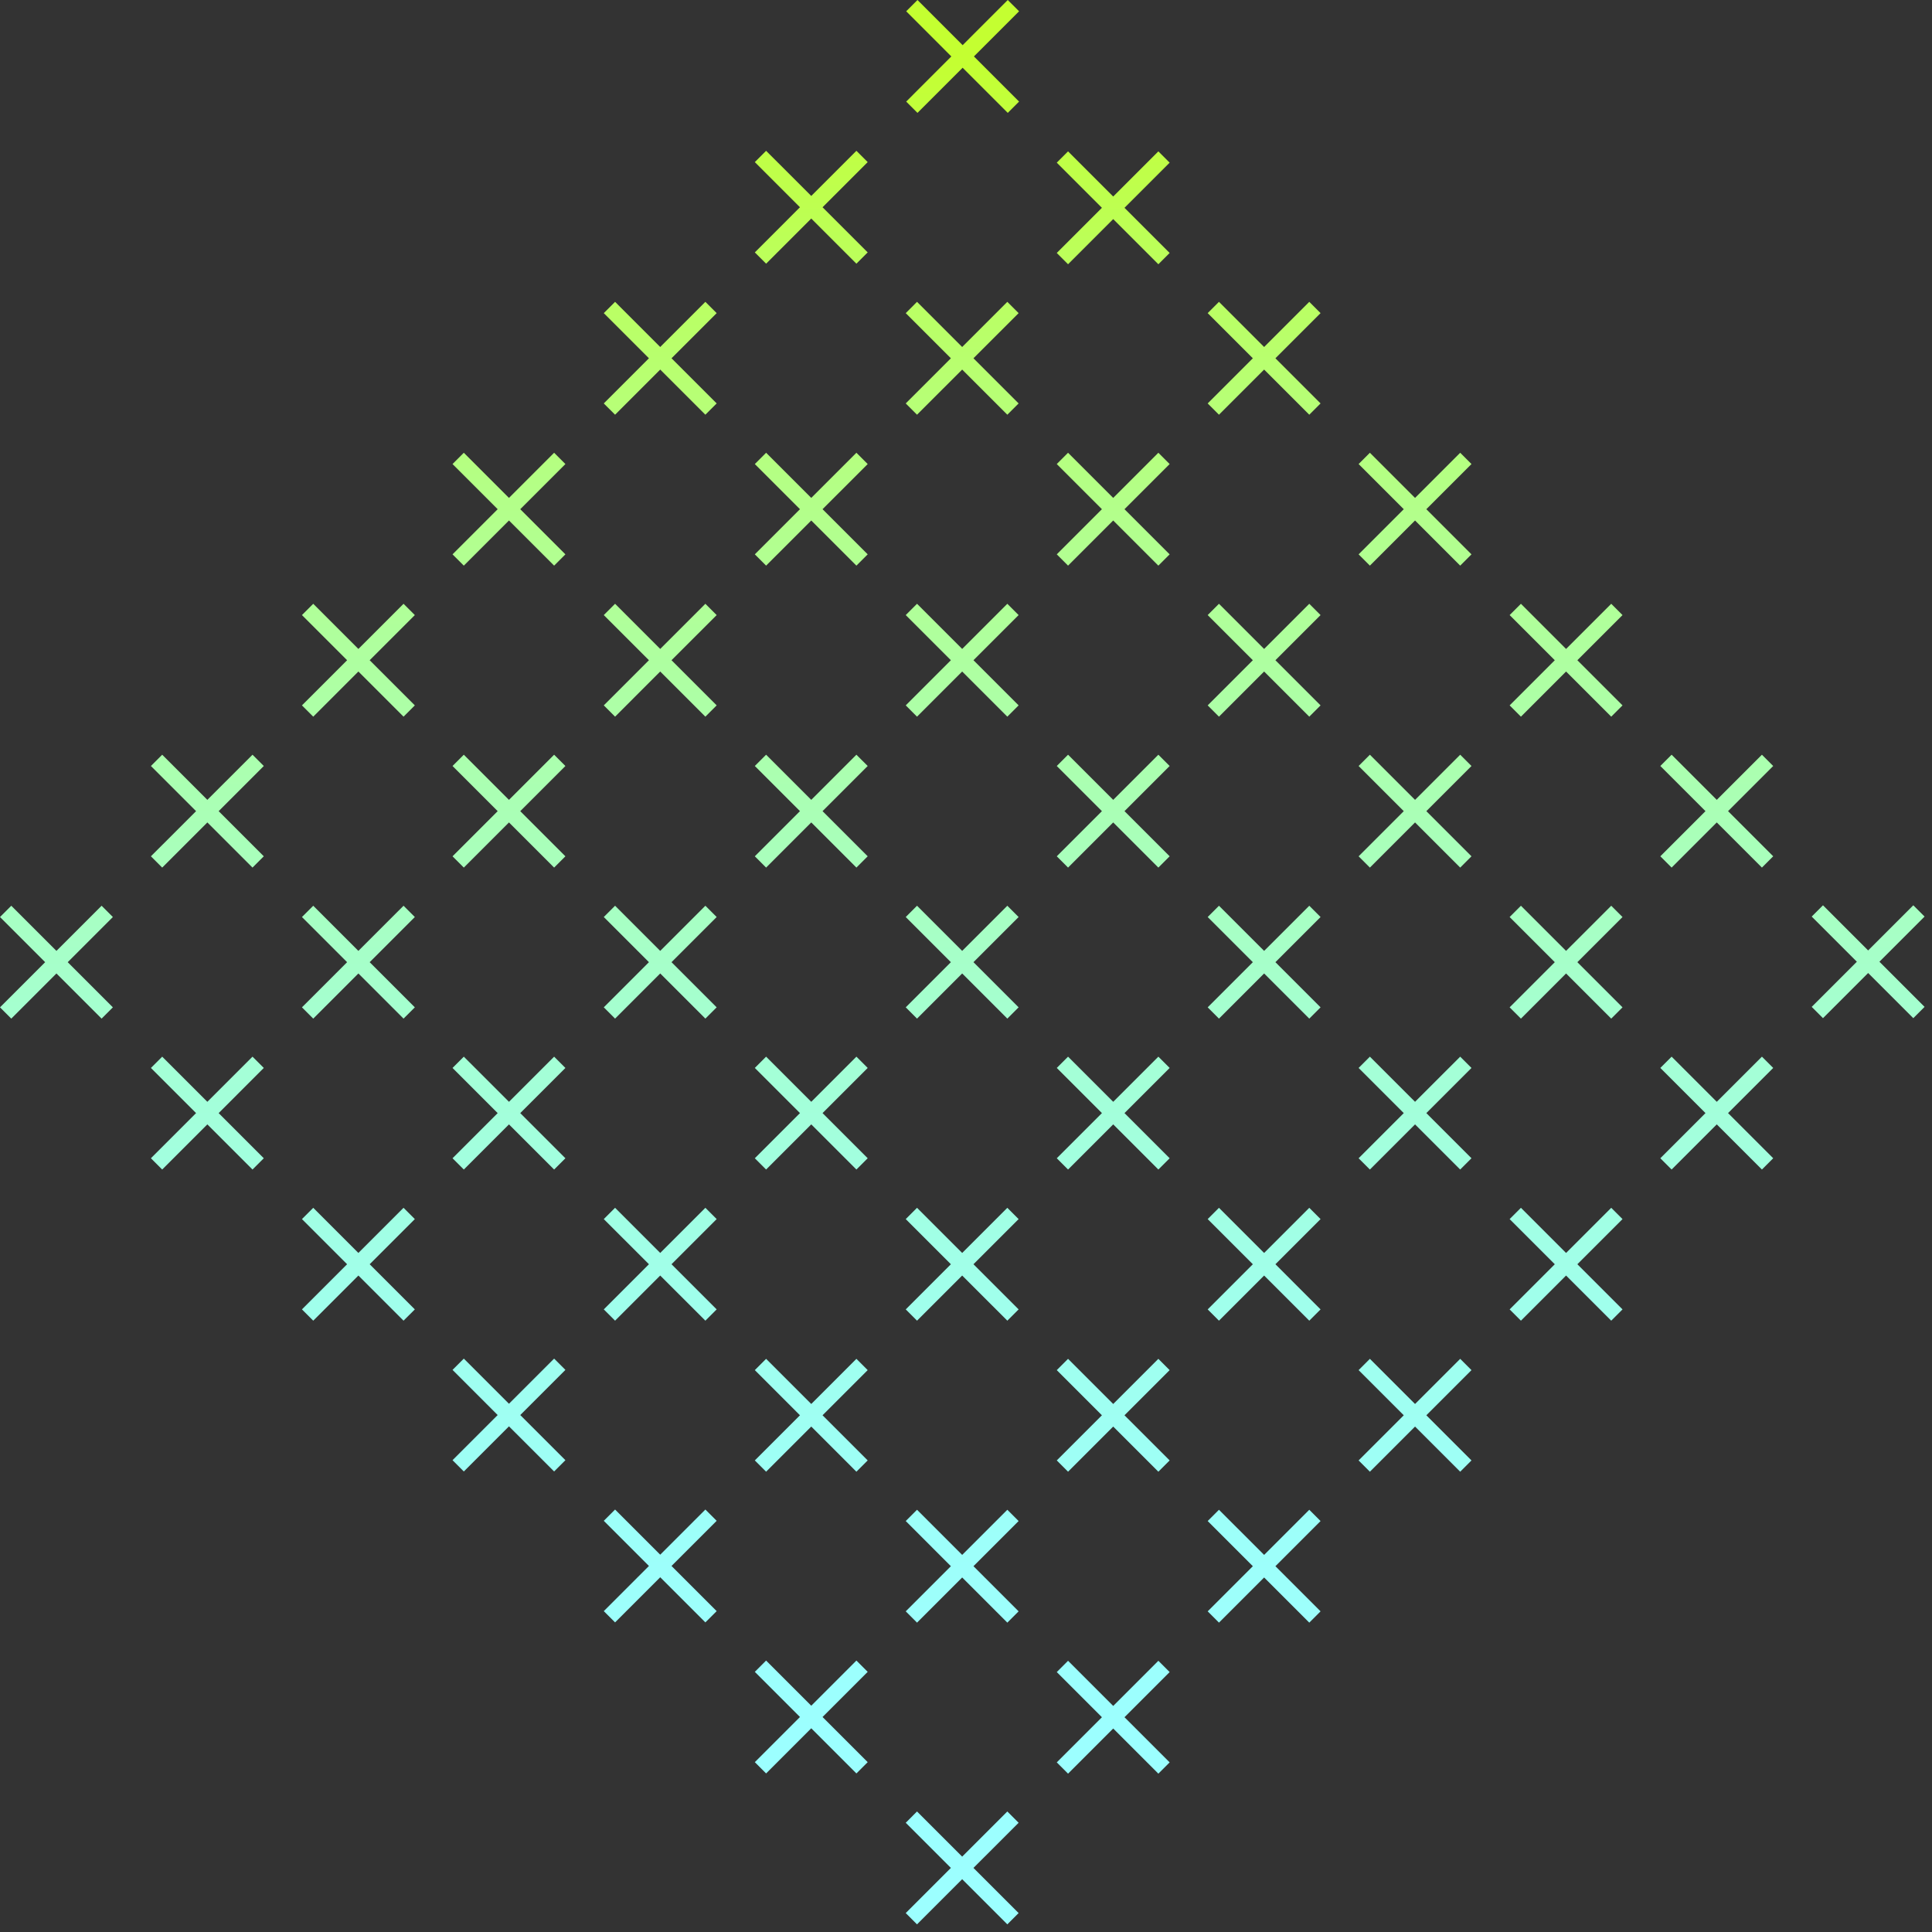 <svg width="226" height="226" viewBox="0 0 226 226" fill="none" xmlns="http://www.w3.org/2000/svg">
<rect x="0" y="0" width="226" height="226" fill="#333333" stroke="none"/>
<path d="M113.926 6.602L119.208 11.884L117.887 13.204L112.606 7.923L107.324 13.204L106.004 11.884L111.285 6.602L106.004 1.32L107.324 0L112.606 5.282L117.887 0L119.208 1.32L113.926 6.602ZM136.822 19.027L135.502 17.707L130.22 22.989L124.938 17.707L123.618 19.027L128.9 24.309L123.618 29.591L124.938 30.911L130.22 25.629L135.502 30.911L136.822 29.591L131.54 24.309L136.822 19.027ZM154.476 36.629L153.156 35.308L147.874 40.59L142.592 35.308L141.272 36.629L146.554 41.91L141.272 47.192L142.592 48.512L147.874 43.231L153.156 48.512L154.476 47.192L149.195 41.91L154.476 36.629ZM172.13 54.283L170.81 52.962L165.528 58.244L160.246 52.962L158.926 54.283L164.208 59.564L158.926 64.846L160.246 66.166L165.528 60.885L170.81 66.166L172.13 64.846L166.849 59.564L172.13 54.283ZM189.798 71.95L188.477 70.629L183.195 75.911L177.914 70.629L176.593 71.95L181.875 77.231L176.593 82.513L177.914 83.834L183.195 78.552L188.477 83.834L189.798 82.513L184.516 77.231L189.798 71.95ZM207.425 89.604L206.105 88.284L200.823 93.565L195.541 88.284L194.221 89.604L199.503 94.886L194.221 100.167L195.541 101.488L200.823 96.206L206.105 101.488L207.425 100.167L202.143 94.886L207.425 89.604ZM219.85 112.5L225.132 107.218L223.812 105.898L218.53 111.18L213.248 105.898L211.928 107.218L217.21 112.5L211.928 117.782L213.248 119.102L218.53 113.82L223.812 119.102L225.132 117.782L219.85 112.5ZM101.501 18.961L100.18 17.641L94.899 22.922L89.617 17.641L88.297 18.961L93.578 24.243L88.297 29.525L89.617 30.845L94.899 25.563L100.18 30.845L101.501 29.525L96.219 24.243L101.501 18.961ZM119.155 36.629L117.835 35.308L112.553 40.59L107.271 35.308L105.951 36.629L111.232 41.91L105.951 47.192L107.271 48.512L112.553 43.231L117.835 48.512L119.155 47.192L113.873 41.91L119.155 36.629ZM136.822 54.283L135.502 52.962L130.22 58.244L124.938 52.962L123.618 54.283L128.9 59.564L123.618 64.846L124.938 66.166L130.22 60.885L135.502 66.166L136.822 64.846L131.54 59.564L136.822 54.283ZM154.476 71.95L153.156 70.629L147.874 75.911L142.592 70.629L141.272 71.95L146.554 77.231L141.272 82.513L142.592 83.834L147.874 78.552L153.156 83.834L154.476 82.513L149.195 77.231L154.476 71.95ZM172.13 89.604L170.81 88.284L165.528 93.565L160.246 88.284L158.926 89.604L164.208 94.886L158.926 100.167L160.246 101.488L165.528 96.206L170.81 101.488L172.13 100.167L166.849 94.886L172.13 89.604ZM189.798 107.271L188.477 105.951L183.195 111.232L177.914 105.951L176.593 107.271L181.875 112.553L176.593 117.835L177.914 119.155L183.195 113.873L188.477 119.155L189.798 117.835L184.516 112.553L189.798 107.271ZM207.425 124.925L206.105 123.605L200.823 128.886L195.541 123.605L194.221 124.925L199.503 130.207L194.221 135.489L195.541 136.809L200.823 131.527L206.105 136.809L207.425 135.489L202.143 130.207L207.425 124.925ZM83.834 36.629L82.513 35.308L77.231 40.59L71.95 35.308L70.629 36.629L75.911 41.91L70.629 47.192L71.95 48.512L77.231 43.231L82.513 48.512L83.834 47.192L78.552 41.91L83.834 36.629ZM101.501 54.283L100.18 52.962L94.899 58.244L89.617 52.962L88.297 54.283L93.578 59.564L88.297 64.846L89.617 66.166L94.899 60.885L100.18 66.166L101.501 64.846L96.219 59.564L101.501 54.283ZM119.155 71.95L117.835 70.629L112.553 75.911L107.271 70.629L105.951 71.95L111.232 77.231L105.951 82.513L107.271 83.834L112.553 78.552L117.835 83.834L119.155 82.513L113.873 77.231L119.155 71.95ZM136.822 89.604L135.502 88.284L130.22 93.565L124.938 88.284L123.618 89.604L128.9 94.886L123.618 100.167L124.938 101.488L130.22 96.206L135.502 101.488L136.822 100.167L131.54 94.886L136.822 89.604ZM154.476 107.271L153.156 105.951L147.874 111.232L142.592 105.951L141.272 107.271L146.554 112.553L141.272 117.835L142.592 119.155L147.874 113.873L153.156 119.155L154.476 117.835L149.195 112.553L154.476 107.271ZM172.13 124.925L170.81 123.605L165.528 128.886L160.246 123.605L158.926 124.925L164.208 130.207L158.926 135.489L160.246 136.809L165.528 131.527L170.81 136.809L172.13 135.489L166.849 130.207L172.13 124.925ZM189.798 142.606L188.477 141.285L183.195 146.567L177.914 141.285L176.593 142.606L181.875 147.887L176.593 153.169L177.914 154.489L183.195 149.208L188.477 154.489L189.798 153.169L184.516 147.887L189.798 142.606ZM66.14 54.283L64.82 52.962L59.538 58.244L54.256 52.962L52.936 54.283L58.217 59.564L52.936 64.846L54.256 66.166L59.538 60.885L64.82 66.166L66.14 64.846L60.858 59.564L66.14 54.283ZM83.834 71.95L82.513 70.629L77.231 75.911L71.95 70.629L70.629 71.95L75.911 77.231L70.629 82.513L71.95 83.834L77.231 78.552L82.513 83.834L83.834 82.513L78.552 77.231L83.834 71.95ZM101.501 89.604L100.18 88.284L94.899 93.565L89.617 88.284L88.297 89.604L93.578 94.886L88.297 100.167L89.617 101.488L94.899 96.206L100.18 101.488L101.501 100.167L96.219 94.886L101.501 89.604ZM119.155 107.271L117.835 105.951L112.553 111.232L107.271 105.951L105.951 107.271L111.232 112.553L105.951 117.835L107.271 119.155L112.553 113.873L117.835 119.155L119.155 117.835L113.873 112.553L119.155 107.271ZM136.822 124.925L135.502 123.605L130.22 128.886L124.938 123.605L123.618 124.925L128.9 130.207L123.618 135.489L124.938 136.809L130.22 131.527L135.502 136.809L136.822 135.489L131.54 130.207L136.822 124.925ZM154.476 142.606L153.156 141.285L147.874 146.567L142.592 141.285L141.272 142.606L146.554 147.887L141.272 153.169L142.592 154.489L147.874 149.208L153.156 154.489L154.476 153.169L149.195 147.887L154.476 142.606ZM172.13 160.273L170.81 158.952L165.528 164.234L160.246 158.952L158.926 160.273L164.208 165.555L158.926 170.836L160.246 172.157L165.528 166.875L170.81 172.157L172.13 170.836L166.849 165.555L172.13 160.273ZM48.526 71.95L47.205 70.629L41.923 75.911L36.642 70.629L35.321 71.95L40.603 77.231L35.321 82.513L36.642 83.834L41.923 78.552L47.205 83.834L48.526 82.513L43.244 77.231L48.526 71.95ZM66.14 89.604L64.82 88.284L59.538 93.565L54.256 88.284L52.936 89.604L58.217 94.886L52.936 100.167L54.256 101.488L59.538 96.206L64.82 101.488L66.14 100.167L60.858 94.886L66.14 89.604ZM83.834 107.271L82.513 105.951L77.231 111.232L71.95 105.951L70.629 107.271L75.911 112.553L70.629 117.835L71.95 119.155L77.231 113.873L82.513 119.155L83.834 117.835L78.552 112.553L83.834 107.271ZM101.501 124.925L100.18 123.605L94.899 128.886L89.617 123.605L88.297 124.925L93.578 130.207L88.297 135.489L89.617 136.809L94.899 131.527L100.18 136.809L101.501 135.489L96.219 130.207L101.501 124.925ZM119.155 142.606L117.835 141.285L112.553 146.567L107.271 141.285L105.951 142.606L111.232 147.887L105.951 153.169L107.271 154.489L112.553 149.208L117.835 154.489L119.155 153.169L113.873 147.887L119.155 142.606ZM136.822 160.273L135.502 158.952L130.22 164.234L124.938 158.952L123.618 160.273L128.9 165.555L123.618 170.836L124.938 172.157L130.22 166.875L135.502 172.157L136.822 170.836L131.54 165.555L136.822 160.273ZM154.476 177.927L153.156 176.607L147.874 181.888L142.592 176.607L141.272 177.927L146.554 183.209L141.272 188.49L142.592 189.811L147.874 184.529L153.156 189.811L154.476 188.49L149.195 183.209L154.476 177.927ZM30.858 89.604L29.538 88.284L24.256 93.565L18.974 88.284L17.654 89.604L22.936 94.886L17.654 100.167L18.974 101.488L24.256 96.206L29.538 101.488L30.858 100.167L25.577 94.886L30.858 89.604ZM48.526 107.271L47.205 105.951L41.923 111.232L36.642 105.951L35.321 107.271L40.603 112.553L35.321 117.835L36.642 119.155L41.923 113.873L47.205 119.155L48.526 117.835L43.244 112.553L48.526 107.271ZM66.14 124.925L64.82 123.605L59.538 128.886L54.256 123.605L52.936 124.925L58.217 130.207L52.936 135.489L54.256 136.809L59.538 131.527L64.82 136.809L66.14 135.489L60.858 130.207L66.14 124.925ZM83.834 142.606L82.513 141.285L77.231 146.567L71.95 141.285L70.629 142.606L75.911 147.887L70.629 153.169L71.95 154.489L77.231 149.208L82.513 154.489L83.834 153.169L78.552 147.887L83.834 142.606ZM101.501 160.273L100.18 158.952L94.899 164.234L89.617 158.952L88.297 160.273L93.578 165.555L88.297 170.836L89.617 172.157L94.899 166.875L100.18 172.157L101.501 170.836L96.219 165.555L101.501 160.273ZM119.155 177.927L117.835 176.607L112.553 181.888L107.271 176.607L105.951 177.927L111.232 183.209L105.951 188.49L107.271 189.811L112.553 184.529L117.835 189.811L119.155 188.49L113.873 183.209L119.155 177.927ZM136.822 195.594L135.502 194.274L130.22 199.555L124.938 194.274L123.618 195.594L128.9 200.876L123.618 206.158L124.938 207.478L130.22 202.196L135.502 207.478L136.822 206.158L131.54 200.876L136.822 195.594ZM13.204 107.271L11.884 105.951L6.602 111.232L1.32 105.951L0 107.271L5.282 112.553L0 117.835L1.32 119.155L6.602 113.873L11.884 119.155L13.204 117.835L7.923 112.553L13.204 107.271ZM30.858 124.925L29.538 123.605L24.256 128.886L18.974 123.605L17.654 124.925L22.936 130.207L17.654 135.489L18.974 136.809L24.256 131.527L29.538 136.809L30.858 135.489L25.577 130.207L30.858 124.925ZM48.526 142.606L47.205 141.285L41.923 146.567L36.642 141.285L35.321 142.606L40.603 147.887L35.321 153.169L36.642 154.489L41.923 149.208L47.205 154.489L48.526 153.169L43.244 147.887L48.526 142.606ZM66.14 160.246L64.82 158.926L59.538 164.208L54.256 158.926L52.936 160.246L58.217 165.528L52.936 170.81L54.256 172.13L59.538 166.849L64.82 172.13L66.14 170.81L60.858 165.528L66.14 160.246ZM83.834 177.901L82.513 176.58L77.231 181.862L71.95 176.58L70.629 177.901L75.911 183.182L70.629 188.464L71.95 189.784L77.231 184.503L82.513 189.784L83.834 188.464L78.552 183.182L83.834 177.901ZM101.501 195.568L100.18 194.247L94.899 199.529L89.617 194.247L88.297 195.568L93.578 200.849L88.297 206.131L89.617 207.452L94.899 202.17L100.18 207.452L101.501 206.131L96.219 200.849L101.501 195.568ZM119.155 213.222L117.835 211.901L112.553 217.183L107.271 211.901L105.951 213.222L111.232 218.504L105.951 223.785L107.271 225.106L112.553 219.824L117.835 225.106L119.155 223.785L113.873 218.504L119.155 213.222Z" fill="url(#paint0_linear)"/>
<defs>
<linearGradient id="paint0_linear" x1="112.619" y1="6.813" x2="112.619" y2="203.939" gradientUnits="userSpaceOnUse">
<stop stop-color="#C4FF31"/>
<stop offset="0.11" stop-color="#BCFF58"/>
<stop offset="0.27" stop-color="#B3FF8B"/>
<stop offset="0.44" stop-color="#AAFFB4"/>
<stop offset="0.59" stop-color="#A4FFD5"/>
<stop offset="0.74" stop-color="#A0FFEC"/>
<stop offset="0.88" stop-color="#9DFFFA"/>
<stop offset="1" stop-color="#9CFFFF"/>
</linearGradient>
</defs>
</svg>
